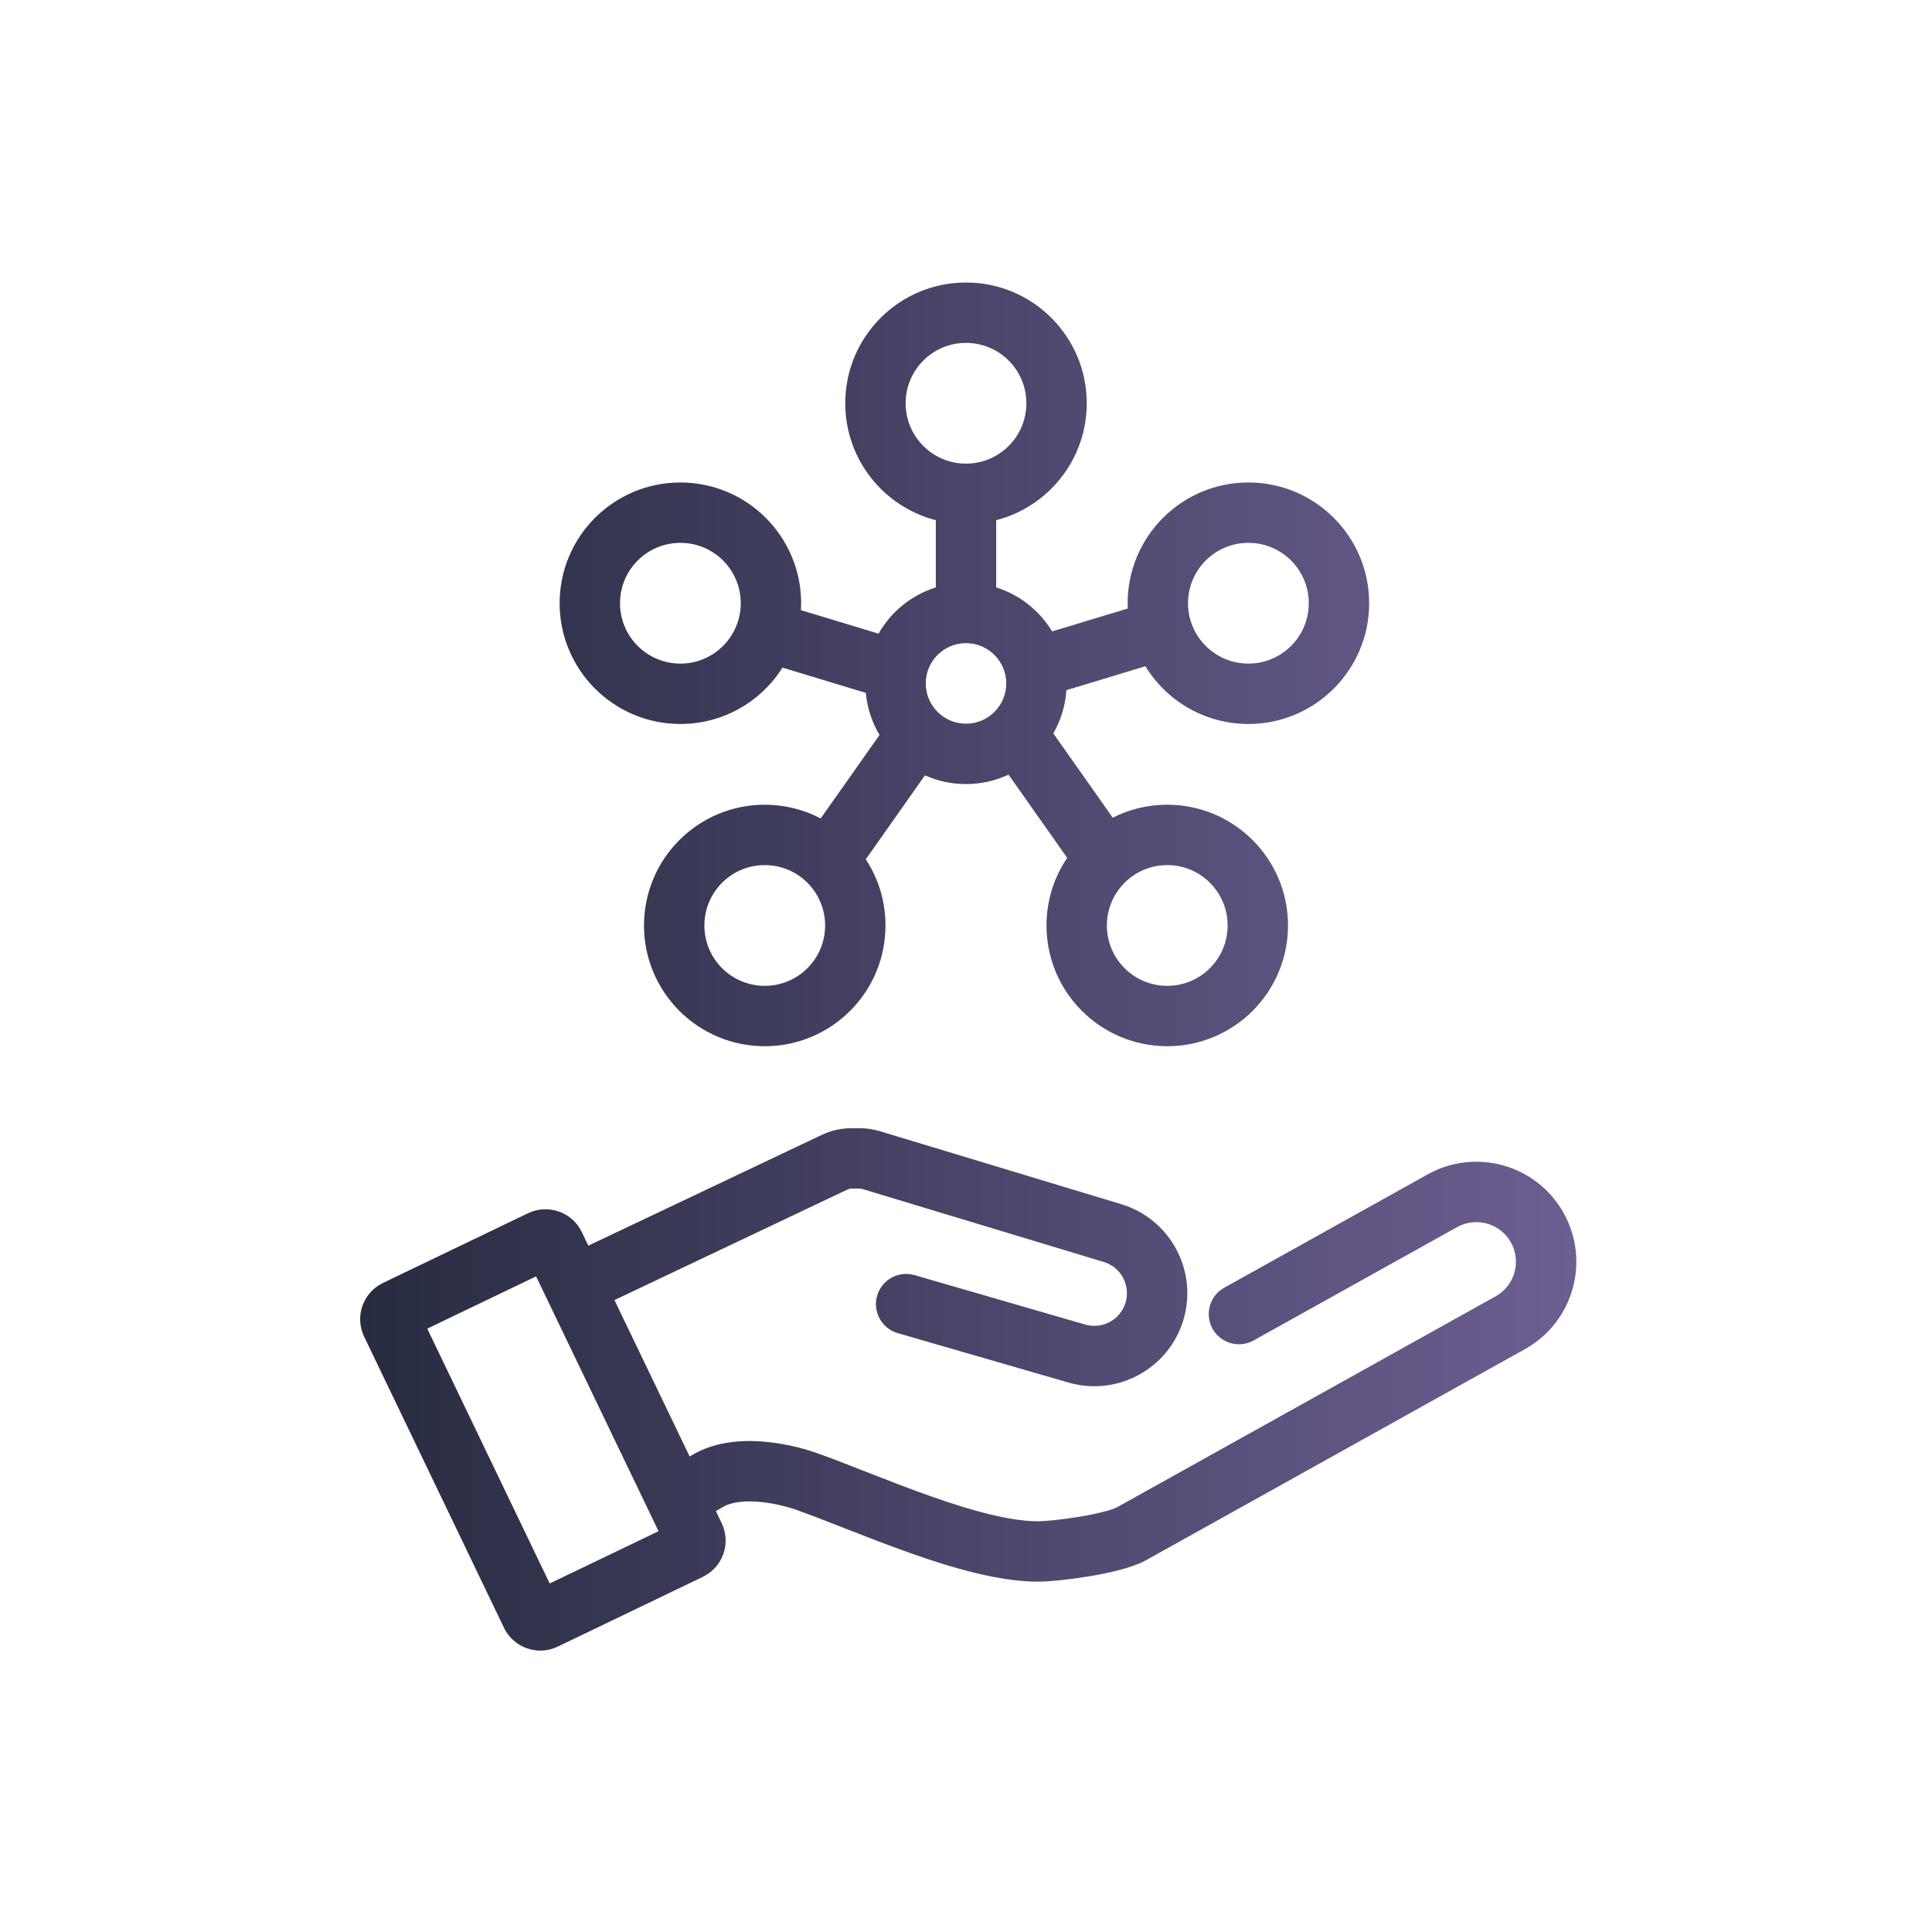 <svg width="48" height="48" viewBox="0 0 48 48" fill="none" xmlns="http://www.w3.org/2000/svg">
<g id="ic-deploy-model-serving">
<g id="48x48">
<g id="ic">
<path fill-rule="evenodd" clip-rule="evenodd" d="M24.75 12.924C26.044 12.591 27 11.416 27 10.019C27 8.362 25.657 7.019 24 7.019C22.343 7.019 21 8.362 21 10.019C21 11.416 21.956 12.591 23.25 12.924V14.594C22.643 14.784 22.136 15.2 21.827 15.743L19.899 15.159C19.902 15.102 19.904 15.044 19.904 14.987C19.904 13.33 18.56 11.987 16.904 11.987C15.247 11.987 13.904 13.33 13.904 14.987C13.904 16.644 15.247 17.987 16.904 17.987C17.972 17.987 18.91 17.428 19.441 16.587L21.511 17.214C21.546 17.594 21.666 17.949 21.852 18.26L20.39 20.334C19.974 20.116 19.502 19.993 19 19.993C17.343 19.993 16 21.336 16 22.993C16 24.65 17.343 25.993 19 25.993C20.657 25.993 22 24.65 22 22.993C22 22.386 21.82 21.821 21.51 21.349L22.98 19.263C23.292 19.402 23.637 19.48 24 19.48C24.378 19.48 24.736 19.396 25.057 19.246L26.514 21.313C26.19 21.792 26 22.371 26 22.993C26 24.65 27.343 25.993 29 25.993C30.657 25.993 32 24.65 32 22.993C32 21.336 30.657 19.993 29 19.993C28.513 19.993 28.053 20.109 27.646 20.315L26.17 18.221C26.354 17.901 26.469 17.536 26.494 17.147L28.457 16.553C28.984 17.413 29.933 17.987 31.016 17.987C32.673 17.987 34.016 16.644 34.016 14.987C34.016 13.33 32.673 11.987 31.016 11.987C29.36 11.987 28.016 13.33 28.016 14.987C28.016 15.031 28.017 15.074 28.019 15.118L26.14 15.687C25.828 15.171 25.336 14.778 24.75 14.594V12.924ZM25.5 10.019C25.5 10.847 24.828 11.519 24 11.519C23.172 11.519 22.5 10.847 22.5 10.019C22.5 9.19 23.172 8.519 24 8.519C24.828 8.519 25.5 9.19 25.5 10.019ZM16.904 16.487C17.732 16.487 18.404 15.815 18.404 14.987C18.404 14.158 17.732 13.487 16.904 13.487C16.075 13.487 15.404 14.158 15.404 14.987C15.404 15.815 16.075 16.487 16.904 16.487ZM32.516 14.987C32.516 15.815 31.845 16.487 31.016 16.487C30.188 16.487 29.516 15.815 29.516 14.987C29.516 14.158 30.188 13.487 31.016 13.487C31.845 13.487 32.516 14.158 32.516 14.987ZM29 24.493C29.828 24.493 30.5 23.822 30.5 22.993C30.5 22.165 29.828 21.493 29 21.493C28.172 21.493 27.5 22.165 27.5 22.993C27.5 23.822 28.172 24.493 29 24.493ZM20.5 22.993C20.5 23.822 19.828 24.493 19 24.493C18.172 24.493 17.5 23.822 17.5 22.993C17.5 22.165 18.172 21.493 19 21.493C19.828 21.493 20.5 22.165 20.5 22.993ZM24 17.98C24.552 17.98 25 17.532 25 16.98C25 16.427 24.552 15.979 24 15.979C23.448 15.979 23 16.427 23 16.98C23 17.532 23.448 17.98 24 17.98Z" fill="url(#paint0_linear_250_272291)"/>
<path fill-rule="evenodd" clip-rule="evenodd" d="M35.47 29.177C36.665 28.512 38.174 28.937 38.844 30.13C39.519 31.329 39.09 32.848 37.888 33.518L28.464 38.768L28.457 38.772C28.084 38.969 27.491 39.093 27.036 39.167C26.556 39.246 26.056 39.296 25.794 39.296C24.826 39.296 23.675 38.96 22.635 38.593C22.103 38.405 21.576 38.2 21.088 38.009L20.977 37.966C20.528 37.79 20.12 37.63 19.762 37.503C19.664 37.469 19.325 37.362 18.93 37.319C18.514 37.274 18.169 37.316 17.957 37.442L17.786 37.543L17.93 37.843C18.169 38.341 17.959 38.938 17.461 39.177L13.856 40.91C13.358 41.149 12.761 40.939 12.521 40.441L9.047 33.209C8.807 32.711 9.017 32.114 9.515 31.874L13.12 30.142C13.618 29.903 14.216 30.113 14.455 30.61L14.617 30.948L20.413 28.198C20.647 28.087 20.903 28.029 21.163 28.029H21.352C21.524 28.029 21.695 28.055 21.859 28.104L27.856 29.917C29.08 30.287 29.771 31.581 29.398 32.804C29.029 34.012 27.758 34.7 26.545 34.349L22.304 33.121C21.906 33.005 21.677 32.59 21.792 32.192C21.907 31.794 22.323 31.565 22.721 31.68L26.962 32.908C27.388 33.032 27.834 32.79 27.963 32.366C28.094 31.937 27.852 31.483 27.422 31.353L21.425 29.54C21.401 29.533 21.377 29.529 21.352 29.529H21.163C21.126 29.529 21.089 29.538 21.056 29.553L15.266 32.3L17.134 36.186L17.193 36.151C17.824 35.777 18.566 35.771 19.091 35.828C19.637 35.887 20.095 36.03 20.264 36.09C20.646 36.225 21.076 36.394 21.518 36.567L21.634 36.612C22.122 36.803 22.629 37 23.135 37.178C24.169 37.543 25.106 37.796 25.794 37.796C25.938 37.796 26.345 37.761 26.794 37.687C27.263 37.61 27.619 37.516 27.75 37.449L37.158 32.207C37.634 31.942 37.804 31.34 37.537 30.865C37.271 30.393 36.673 30.224 36.2 30.488L31.146 33.303C30.785 33.505 30.328 33.375 30.126 33.013C29.924 32.651 30.054 32.194 30.416 31.993L35.47 29.177ZM10.615 33.01L13.657 39.341L16.361 38.042L13.319 31.711L10.615 33.01Z" fill="url(#paint1_linear_250_272291)"/>
</g>
</g>
</g>
<defs>
<linearGradient id="paint0_linear_250_272291" x1="39.164" y1="26.293" x2="8.948" y2="26.293" gradientUnits="userSpaceOnUse">
<stop stop-color="#6D5E92"/>
<stop offset="1" stop-color="#272C41"/>
</linearGradient>
<linearGradient id="paint1_linear_250_272291" x1="39.164" y1="26.293" x2="8.948" y2="26.293" gradientUnits="userSpaceOnUse">
<stop stop-color="#6D5E92"/>
<stop offset="1" stop-color="#272C41"/>
</linearGradient>
</defs>
</svg>

